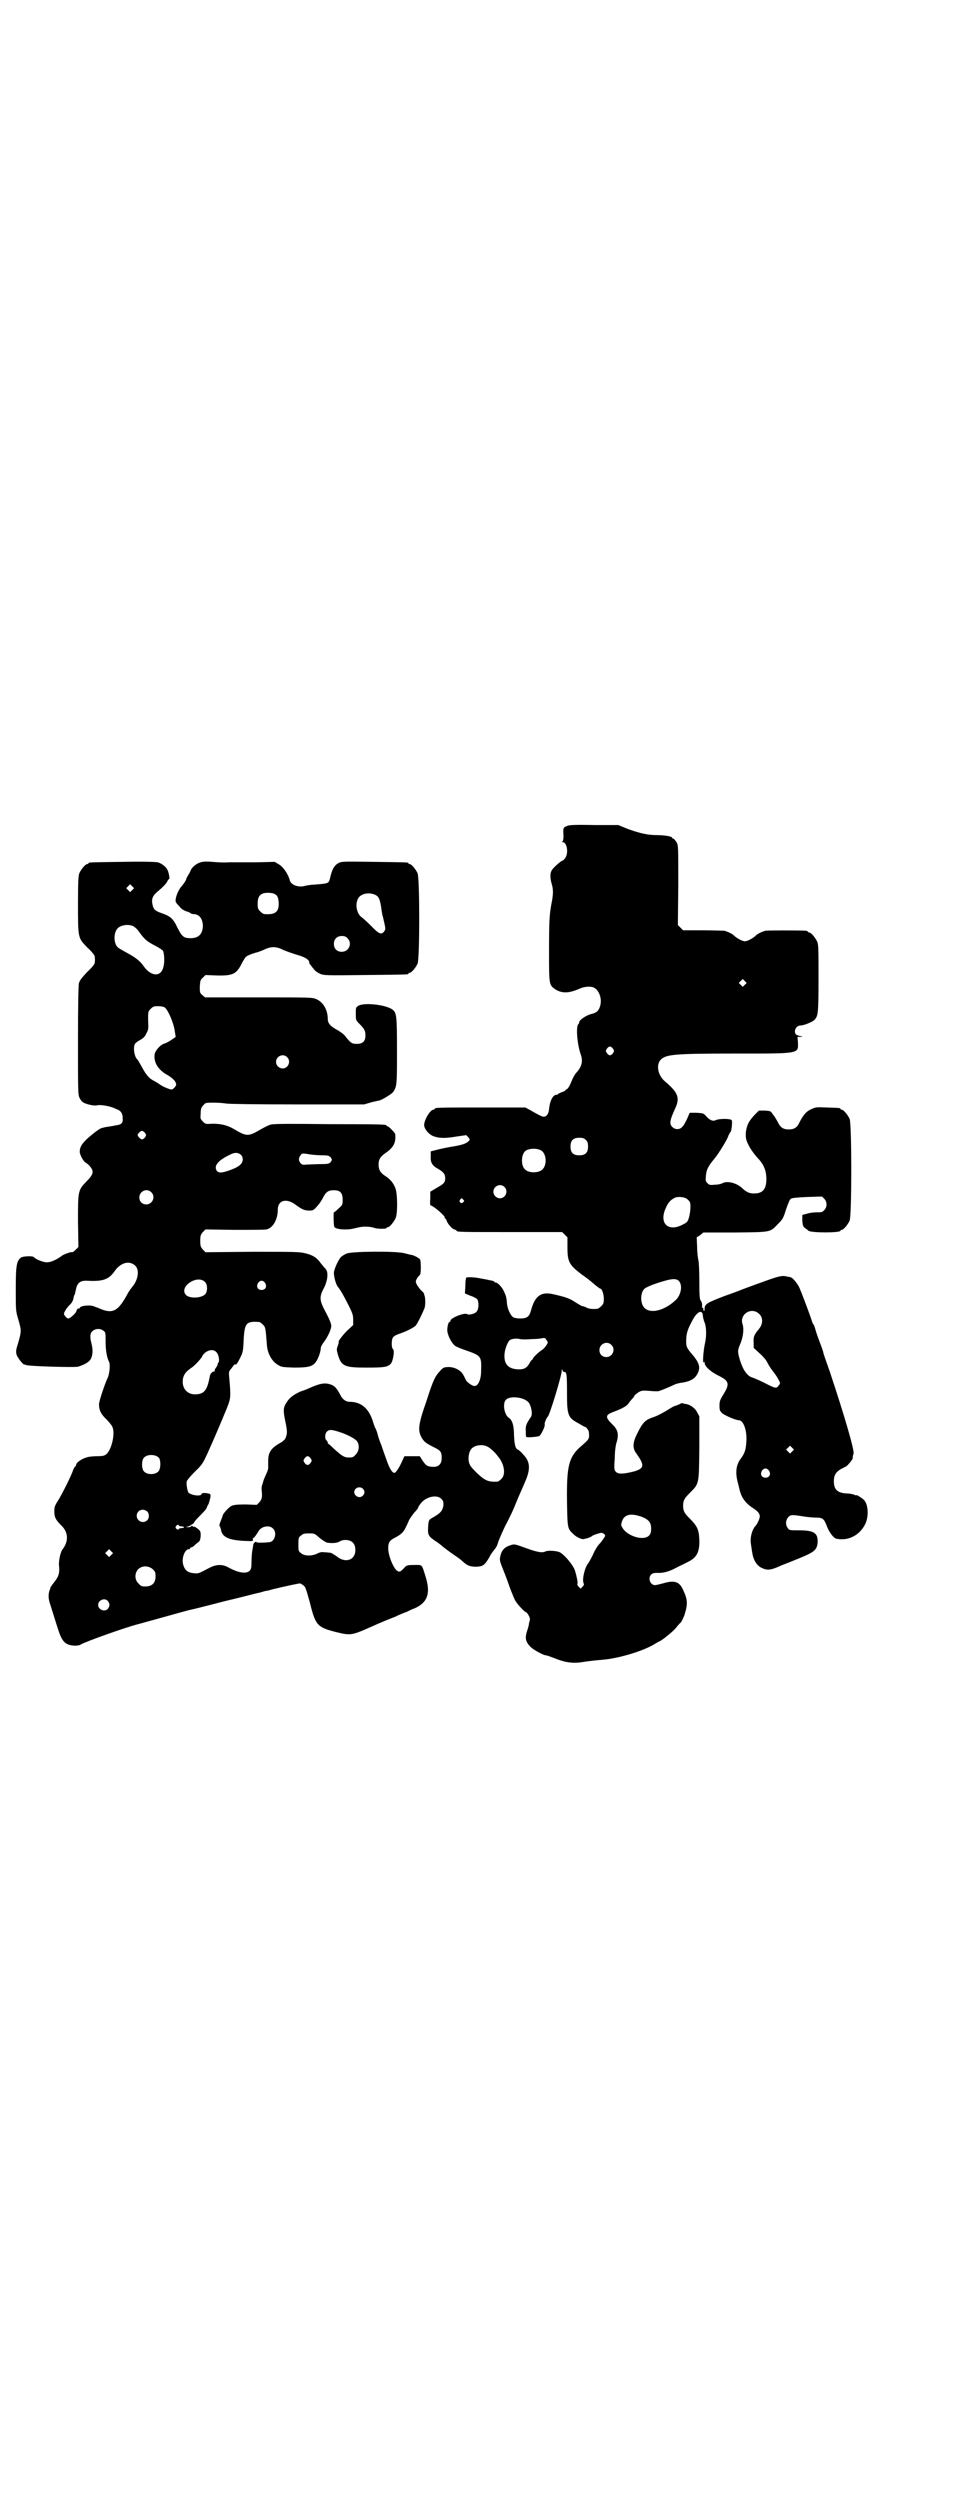 <?xml version="1.0" standalone="no"?>
<!DOCTYPE svg PUBLIC "-//W3C//DTD SVG 20010904//EN"
 "http://www.w3.org/TR/2001/REC-SVG-20010904/DTD/svg10.dtd">
<svg version="1.0" xmlns="http://www.w3.org/2000/svg"
 width="1100pt" height="2850pt" viewBox="0 0 1100 2850"
 preserveAspectRatio="xMidYMid meet">
<g transform="translate(0,2850) scale(0.5,-0.5)"
fill="#000000" stroke="none">
<path d="M1294 3817 c-9 -4 -9 -4 -8 -23 0 -7 -1 -11 -2 -12 -2 -2 -2 -2 0 -2
10 0 14 -25 6 -36 -2 -3 -5 -6 -6 -6 -3 0 -20 -15 -24 -21 -5 -7 -5 -18 -1
-32 4 -13 4 -24 -1 -48 -4 -25 -5 -32 -5 -111 0 -71 0 -72 15 -82 15 -9 30 -9
55 2 11 5 26 6 33 2 11 -6 18 -24 14 -40 -3 -12 -8 -17 -21 -20 -12 -3 -27
-14 -27 -18 0 -2 -1 -4 -2 -5 -6 -4 -3 -45 5 -68 6 -16 3 -29 -10 -43 -3 -3
-8 -12 -11 -20 -4 -10 -8 -16 -10 -17 -2 -1 -4 -2 -4 -3 0 -1 -4 -3 -8 -4 -4
-2 -8 -3 -8 -4 0 -1 -2 -2 -4 -2 -8 0 -15 -13 -17 -33 -1 -11 -6 -17 -12 -17
-4 0 -10 3 -31 15 l-11 6 -98 0 c-97 0 -109 0 -109 -3 0 -1 -1 -2 -3 -2 -7 0
-21 -23 -21 -35 0 -8 9 -20 20 -25 13 -5 26 -6 55 -1 l21 3 4 -4 c5 -6 5 -7 0
-11 -6 -5 -15 -8 -41 -12 -11 -2 -25 -5 -32 -7 l-12 -3 0 -11 c-1 -15 4 -22
17 -29 12 -7 16 -12 16 -21 0 -10 -3 -13 -19 -22 l-15 -9 0 -15 c-1 -9 0 -16
0 -16 6 0 35 -25 33 -28 -1 -1 0 -2 1 -2 1 0 2 -2 3 -4 2 -8 13 -20 18 -21 3
-1 5 -2 5 -3 0 -3 14 -3 126 -3 l115 0 6 -6 6 -6 0 -23 c0 -33 4 -40 33 -62 6
-4 18 -13 26 -20 8 -7 15 -12 16 -12 4 0 8 -13 8 -23 0 -10 -1 -12 -6 -17 -3
-3 -7 -6 -9 -6 -12 -1 -19 0 -25 3 -3 2 -7 3 -9 3 -1 0 -8 4 -16 9 -13 9 -23
12 -49 18 -29 7 -43 -3 -52 -36 -4 -15 -9 -19 -25 -19 -7 0 -13 1 -16 3 -6 4
-13 19 -14 31 -1 14 -2 17 -7 28 -4 9 -14 20 -19 20 -2 0 -3 1 -3 2 0 1 -4 2
-9 3 -5 1 -14 3 -21 4 -12 3 -32 4 -34 2 -1 -1 -2 -10 -2 -19 l-1 -17 12 -5
c7 -2 14 -6 16 -8 4 -6 4 -22 -1 -28 -3 -5 -18 -9 -22 -6 -6 4 -38 -9 -38 -15
0 -2 -1 -3 -2 -3 -3 0 -6 -13 -5 -22 2 -11 9 -25 17 -32 4 -3 17 -8 29 -12 31
-11 32 -13 31 -45 0 -21 -7 -35 -15 -35 -5 0 -17 8 -20 14 -1 3 -4 8 -6 12 -6
11 -23 19 -38 17 -6 0 -10 -3 -15 -9 -11 -12 -15 -19 -31 -69 -19 -54 -20 -67
-10 -84 6 -9 9 -11 24 -19 19 -9 21 -12 21 -26 0 -15 -8 -22 -24 -20 -9 1 -12
3 -19 13 l-7 11 -17 0 -18 0 -7 -15 c-6 -13 -13 -23 -16 -23 -5 0 -11 10 -17
27 -4 11 -10 28 -13 37 -4 9 -8 22 -9 27 -2 6 -4 11 -5 12 -1 1 -2 6 -4 11 -9
32 -27 48 -54 48 -9 0 -17 6 -22 17 -7 13 -12 19 -20 22 -14 5 -24 4 -53 -9
-2 -1 -9 -4 -16 -6 -14 -6 -26 -14 -32 -24 -9 -13 -9 -19 -4 -44 5 -23 5 -29
0 -40 -1 -2 -6 -7 -12 -10 -14 -8 -21 -15 -24 -23 -3 -7 -3 -11 -3 -31 1 -4
-2 -12 -6 -20 -3 -7 -6 -14 -6 -17 -1 -2 -2 -5 -2 -6 -1 -1 -1 -5 -1 -9 2 -17
1 -22 -5 -29 l-6 -6 -25 1 c-20 0 -27 -1 -32 -3 -7 -3 -21 -19 -21 -23 0 -1
-2 -6 -4 -11 -2 -5 -4 -10 -3 -12 1 -1 2 -4 3 -7 2 -18 17 -25 51 -27 23 -1
23 -1 22 3 0 2 0 4 0 3 2 -1 9 9 13 16 6 11 25 15 33 6 10 -9 4 -30 -8 -31
-19 -2 -31 -1 -30 0 1 2 0 1 -3 0 -2 -1 -4 -4 -4 -6 0 -1 -1 -7 -2 -12 -1 -5
-2 -17 -2 -26 0 -15 -1 -17 -4 -21 -8 -8 -26 -5 -48 7 -14 8 -28 8 -45 -1 -21
-11 -24 -13 -32 -12 -16 1 -23 6 -27 20 -4 15 4 35 13 35 2 0 3 1 3 2 0 1 1 2
2 2 1 0 3 1 5 2 1 1 5 5 9 8 6 4 7 6 8 16 0 9 0 11 -6 16 -4 3 -8 6 -9 5 -2 0
-3 0 -4 2 -1 1 -1 1 -2 0 -1 -2 -4 -3 -9 -3 -6 1 -7 1 -1 1 3 1 6 2 7 3 1 0 3
2 5 3 2 1 4 3 4 4 0 1 5 7 12 14 14 14 16 17 17 20 0 1 2 5 4 8 1 3 3 10 4 14
1 8 1 9 -5 10 -8 2 -15 1 -15 -1 0 -6 -22 -4 -30 3 -2 3 -5 18 -4 25 0 2 8 12
18 22 16 15 19 20 26 35 5 10 9 20 10 22 2 4 25 57 38 89 9 23 9 25 5 71 -1
11 -1 12 5 19 3 4 6 8 6 8 0 1 1 1 3 1 2 -1 5 3 10 13 7 14 8 16 9 42 2 40 6
44 35 42 2 0 6 -3 9 -6 6 -6 6 -7 9 -45 1 -20 11 -38 24 -46 9 -6 11 -6 38 -7
32 0 42 2 50 13 5 7 11 23 11 31 0 3 3 9 7 14 9 12 17 29 17 37 0 5 -4 15 -12
30 -15 28 -16 35 -5 56 9 17 11 37 4 44 -2 2 -7 8 -11 13 -9 13 -19 19 -37 23
-12 3 -29 3 -120 3 l-106 -1 -6 6 c-5 6 -6 8 -6 20 0 12 1 14 6 20 l6 6 66 -1
c36 0 69 0 73 1 15 3 26 23 26 45 0 22 20 27 41 11 15 -11 20 -13 32 -13 7 0
9 1 16 9 5 5 11 14 14 20 6 12 11 16 19 17 19 2 26 -4 26 -21 0 -11 0 -12 -9
-20 -5 -5 -10 -9 -11 -9 -1 0 -1 -29 1 -33 2 -6 28 -8 44 -4 16 4 23 5 33 4 6
0 13 -2 16 -3 6 -2 26 -2 26 0 0 1 1 2 3 2 4 0 14 12 18 21 5 12 4 58 -1 69
-5 12 -12 20 -23 27 -11 7 -15 14 -15 26 0 12 4 18 17 27 17 12 23 23 21 42 0
3 -15 18 -17 18 -2 0 -3 1 -3 2 0 2 -1 3 -130 3 -88 1 -128 1 -134 -1 -5 -1
-16 -7 -25 -12 -25 -15 -31 -15 -56 0 -18 11 -33 14 -52 14 -16 -1 -16 -1 -22
5 -6 6 -6 7 -5 18 0 10 1 14 6 19 5 6 5 6 24 6 10 0 23 -1 28 -2 6 -1 63 -2
162 -2 l153 0 17 5 c9 2 17 4 18 4 5 1 27 14 31 19 9 13 9 17 9 95 0 79 -1 86
-10 93 -14 11 -64 17 -78 9 -6 -4 -6 -4 -6 -18 0 -14 0 -15 7 -22 13 -13 15
-17 15 -28 0 -13 -6 -19 -20 -19 -11 0 -14 2 -28 20 -3 3 -10 8 -15 11 -17 9
-23 16 -23 26 0 20 -10 38 -26 45 -9 4 -13 4 -131 4 l-123 0 -6 5 c-6 5 -6 6
-6 20 1 13 1 15 7 20 l6 6 25 -1 c37 -1 46 3 58 28 4 7 8 14 10 15 3 3 20 9
26 10 2 1 9 3 15 6 17 8 28 7 44 -1 7 -3 21 -8 31 -11 18 -5 28 -11 28 -18 0
-2 1 -4 3 -5 1 -2 4 -6 7 -9 2 -4 8 -8 14 -11 10 -4 11 -4 104 -3 96 1 98 1
98 3 0 1 1 2 3 2 4 0 14 12 18 21 5 11 5 195 0 206 -4 9 -14 21 -18 21 -2 0
-3 1 -3 2 0 2 -2 2 -79 3 -72 1 -73 1 -81 -3 -9 -5 -14 -14 -18 -31 -4 -16 -2
-15 -38 -18 -7 0 -17 -2 -21 -3 -15 -4 -32 3 -34 14 -3 12 -14 29 -24 35 l-10
6 -42 -1 c-23 0 -51 0 -62 0 -11 -1 -28 0 -38 1 -12 1 -21 1 -27 -1 -9 -2 -21
-12 -23 -19 -1 -2 -3 -7 -6 -11 -2 -4 -4 -7 -4 -8 0 -3 -6 -11 -10 -16 -6 -6
-13 -21 -14 -30 -1 -6 0 -8 8 -16 5 -7 11 -10 17 -12 4 -1 8 -3 9 -4 1 -1 3
-2 6 -2 14 0 22 -11 22 -28 -1 -18 -10 -27 -28 -27 -16 0 -20 4 -30 24 -10 21
-16 26 -36 33 -15 5 -19 9 -21 20 -3 14 1 21 16 33 7 6 15 14 17 18 2 4 4 7 5
7 2 0 -1 16 -4 21 -3 7 -14 15 -22 17 -5 1 -33 2 -81 1 -75 -1 -77 -1 -77 -3
0 -1 -1 -2 -3 -2 -4 0 -14 -12 -18 -21 -2 -6 -3 -17 -3 -70 0 -79 0 -77 21
-99 10 -9 17 -18 17 -20 1 -5 1 -11 0 -16 0 -2 -7 -11 -17 -20 -13 -14 -17
-19 -19 -26 -1 -7 -2 -45 -2 -132 0 -118 0 -122 4 -130 2 -4 6 -9 9 -10 7 -4
25 -8 31 -6 7 2 31 -2 42 -8 12 -4 16 -10 16 -22 1 -9 -2 -13 -11 -15 -2 0
-10 -2 -17 -3 -7 -1 -14 -2 -16 -3 -2 0 -4 -1 -4 -1 -4 0 -24 -16 -34 -25 -12
-12 -16 -19 -16 -29 0 -7 9 -23 14 -25 2 -1 7 -5 10 -9 9 -11 7 -18 -9 -34
-19 -20 -19 -21 -19 -91 l1 -58 -6 -6 c-4 -4 -7 -6 -8 -6 -1 2 -21 -5 -25 -9
-11 -8 -24 -14 -33 -14 -8 0 -24 6 -30 12 -3 3 -24 2 -29 -1 -10 -8 -12 -17
-12 -72 0 -50 0 -50 6 -70 7 -24 7 -26 0 -51 -6 -19 -6 -21 -4 -29 3 -8 16
-24 18 -22 0 0 2 0 3 -1 4 -3 111 -6 119 -4 16 5 26 11 30 19 4 9 4 21 1 33
-4 15 -4 24 2 29 6 6 18 7 25 1 5 -3 5 -5 5 -24 0 -21 3 -38 8 -47 3 -7 1 -26
-3 -36 -5 -9 -21 -56 -20 -61 0 -14 5 -23 18 -35 9 -10 13 -15 14 -21 4 -17
-5 -50 -16 -58 -4 -3 -8 -4 -20 -4 -8 0 -20 -1 -25 -3 -11 -3 -23 -12 -23 -16
0 -1 -1 -4 -3 -5 -1 -1 -3 -5 -4 -7 -2 -9 -26 -57 -35 -71 -7 -11 -8 -14 -8
-24 0 -13 3 -19 16 -32 16 -15 17 -36 3 -54 -5 -6 -10 -28 -8 -40 1 -15 -1
-22 -11 -35 -5 -6 -9 -12 -9 -13 0 -2 -1 -4 -2 -6 -3 -10 -3 -19 2 -33 8 -25
12 -39 18 -57 6 -19 12 -29 22 -33 9 -4 25 -4 30 0 10 6 99 38 130 46 8 2 108
30 116 32 6 1 42 10 80 20 39 9 75 19 82 20 7 2 13 4 15 4 2 0 9 2 16 4 25 6
58 13 60 13 2 0 5 -2 9 -5 4 -3 6 -9 14 -38 13 -53 17 -57 60 -68 33 -8 35 -8
80 12 22 10 47 20 55 23 8 4 20 9 26 11 6 3 14 7 18 8 29 13 37 33 26 70 -10
32 -7 29 -27 29 -14 0 -17 -1 -20 -4 -11 -12 -13 -13 -19 -9 -9 7 -20 35 -20
51 0 13 3 18 15 24 14 7 21 14 25 24 3 5 6 13 8 17 2 4 8 12 12 17 4 4 8 9 8
10 0 2 3 6 6 10 12 16 37 21 47 11 5 -5 5 -7 5 -15 -2 -12 -6 -17 -21 -26 -13
-7 -13 -7 -14 -25 -1 -17 1 -20 19 -32 5 -3 9 -7 10 -7 2 -3 24 -19 33 -25 6
-4 13 -9 17 -13 11 -10 17 -12 32 -12 14 1 18 3 29 22 2 5 8 13 12 18 4 4 7
12 8 16 1 4 8 20 15 35 13 25 18 35 30 65 2 5 5 11 6 14 2 3 3 7 4 9 1 2 4 9
7 16 12 28 11 45 -5 61 -5 6 -10 10 -12 11 -6 2 -8 12 -9 34 0 21 -4 33 -11
38 -11 6 -16 34 -7 42 9 9 40 6 51 -6 6 -7 10 -26 6 -33 -11 -16 -13 -21 -12
-33 0 -6 0 -12 1 -13 2 -2 25 0 30 2 4 3 14 23 12 27 -1 2 5 16 7 17 4 2 32
94 32 105 0 4 1 5 1 2 1 -3 3 -5 5 -5 5 0 6 -4 6 -47 0 -52 2 -57 26 -70 7 -4
14 -8 14 -8 3 1 10 -8 10 -13 1 -15 2 -14 -21 -34 -25 -23 -30 -44 -29 -123 1
-61 1 -62 14 -74 5 -6 19 -13 23 -12 8 1 19 5 20 7 1 1 6 3 12 5 10 3 11 3 15
0 4 -3 4 -4 0 -10 -2 -3 -6 -9 -10 -13 -4 -4 -11 -15 -15 -25 -5 -10 -10 -19
-12 -21 -7 -10 -13 -36 -9 -44 1 -3 1 -4 -3 -8 l-4 -4 -5 5 c-2 2 -3 5 -2 7 1
2 -2 17 -6 30 -6 15 -27 39 -37 42 -11 3 -25 3 -30 1 -7 -4 -19 -2 -46 8 -25
9 -25 9 -34 6 -13 -4 -20 -11 -23 -24 -2 -10 -2 -11 6 -31 5 -12 12 -31 16
-43 5 -12 10 -26 13 -30 5 -8 21 -25 24 -25 1 0 4 -4 6 -8 3 -6 3 -9 1 -14 -1
-3 -1 -6 -1 -6 0 0 -1 -5 -3 -11 -7 -20 -5 -28 8 -41 7 -6 28 -18 34 -18 2 0
10 -3 18 -6 27 -11 44 -13 68 -9 12 2 31 4 44 5 37 3 96 21 120 37 5 3 9 5 9
5 3 0 31 22 38 31 4 5 9 11 11 12 2 3 8 15 9 20 7 23 6 33 -4 54 -8 19 -20 23
-46 15 -8 -2 -16 -4 -18 -4 -11 0 -17 16 -9 24 3 3 6 4 14 4 13 -1 27 3 42 11
7 4 19 9 26 13 22 10 29 23 28 52 -1 23 -5 31 -22 48 -12 12 -15 17 -15 29 0
12 3 17 15 29 22 22 21 19 22 103 l0 72 -5 9 c-4 9 -15 17 -25 19 -3 0 -7 1
-8 2 -1 0 -4 0 -6 -2 -3 -1 -7 -3 -10 -4 -3 0 -11 -5 -19 -10 -8 -5 -21 -12
-29 -15 -22 -7 -27 -12 -42 -43 -8 -17 -8 -29 -1 -39 21 -29 20 -36 -5 -43
-24 -6 -35 -6 -40 -1 -4 4 -5 6 -3 31 0 15 2 30 4 36 6 19 3 30 -10 42 -16 16
-16 21 3 28 21 8 30 13 35 20 3 5 8 10 10 12 1 2 3 4 3 5 0 1 4 4 8 7 8 5 10
5 25 4 9 -1 18 -1 20 -1 4 0 25 9 40 16 2 1 7 2 11 3 19 2 32 8 38 18 10 16 7
27 -11 48 -12 14 -13 17 -13 29 0 18 3 27 15 49 10 19 22 24 23 10 0 -4 2 -10
3 -14 5 -9 6 -32 2 -49 -4 -18 -6 -48 -3 -44 2 2 2 2 2 -1 0 -8 13 -20 31 -29
25 -12 27 -19 12 -43 -8 -13 -9 -16 -9 -26 0 -10 1 -12 6 -17 6 -5 31 -16 38
-16 11 0 20 -25 17 -53 -1 -15 -4 -23 -12 -34 -11 -14 -13 -31 -8 -52 2 -7 4
-16 5 -20 4 -17 13 -30 30 -41 11 -7 16 -13 16 -19 0 -5 -5 -16 -9 -21 -9 -9
-14 -29 -11 -44 1 -6 2 -15 3 -19 2 -15 10 -28 20 -33 14 -7 21 -6 42 3 3 2
18 7 32 13 48 19 53 23 55 41 1 22 -8 28 -43 28 -20 0 -22 0 -25 5 -6 7 -5 19
1 25 6 6 7 6 39 1 7 -1 19 -2 25 -2 15 0 18 -3 25 -22 5 -12 14 -24 20 -26 27
-6 53 7 66 32 9 17 8 45 -2 56 -5 5 -18 13 -18 11 0 -1 -2 0 -4 1 -2 1 -10 3
-17 3 -22 1 -30 9 -30 28 0 13 4 20 15 27 6 3 11 6 12 6 2 0 16 16 16 19 0 4
0 5 2 11 2 8 -21 87 -54 186 -8 23 -15 42 -15 44 0 2 -4 13 -9 26 -5 13 -9 26
-10 30 -1 4 -3 8 -4 9 -1 1 -3 6 -4 10 -5 15 -24 66 -29 76 -5 9 -15 21 -19
21 0 0 -3 1 -5 1 -17 4 -16 4 -103 -28 -7 -3 -26 -10 -43 -16 -39 -15 -45 -18
-45 -29 0 -5 -1 -6 -2 -4 -1 2 -1 4 -1 4 1 1 0 2 -1 2 -1 0 -2 1 -2 2 1 5 0
12 -3 15 -2 2 -3 10 -3 43 0 24 -1 44 -2 48 -1 4 -3 17 -3 30 l-1 23 8 5 7 6
73 0 c83 1 79 0 98 20 10 10 12 13 18 33 5 14 8 22 11 24 3 2 16 3 38 4 l33 1
5 -5 c7 -7 7 -19 0 -26 -4 -5 -7 -5 -17 -5 -6 0 -16 -1 -22 -3 l-11 -3 0 -13
c1 -10 1 -12 5 -16 3 -2 7 -5 9 -7 6 -5 73 -5 73 0 0 1 1 2 3 2 4 0 14 12 18
21 5 11 5 221 0 232 -4 9 -14 21 -18 21 -2 0 -3 1 -3 2 0 2 -1 2 -31 3 -24 1
-25 1 -36 -4 -11 -5 -18 -13 -27 -31 -5 -11 -12 -15 -24 -15 -12 0 -19 4 -25
17 -3 5 -7 13 -11 17 -5 8 -5 8 -19 9 l-13 0 -10 -10 c-14 -15 -18 -24 -20
-41 0 -13 0 -15 7 -29 4 -8 12 -19 19 -27 15 -15 21 -30 21 -49 0 -23 -8 -33
-28 -33 -11 0 -17 3 -26 11 -13 13 -34 18 -45 13 -3 -2 -11 -4 -18 -4 -11 -1
-13 -1 -17 3 -5 5 -5 6 -4 17 1 14 5 22 20 40 10 12 31 47 31 51 0 1 2 3 3 6
2 3 4 6 4 8 2 11 2 20 1 22 -3 4 -29 4 -37 0 -6 -3 -14 0 -23 11 -5 5 -6 5
-21 6 l-15 0 -6 -14 c-4 -8 -8 -16 -11 -18 -5 -7 -17 -7 -23 0 -7 7 -5 16 7
42 11 24 7 36 -24 62 -16 14 -20 38 -9 49 12 12 30 14 170 14 149 0 144 -1
143 26 l-1 12 7 0 c6 0 6 1 -2 2 -4 1 -8 3 -9 4 -5 8 1 20 11 20 7 0 25 7 31
12 9 9 10 14 10 95 0 65 0 78 -3 84 -4 9 -14 21 -18 21 -2 0 -3 1 -3 2 0 0 -2
2 -5 2 -9 1 -87 1 -92 0 -8 -2 -18 -7 -21 -10 -7 -7 -20 -14 -26 -14 -6 0 -19
7 -26 14 -3 3 -13 8 -21 10 -2 0 -24 1 -49 1 l-45 0 -6 6 -6 6 1 91 c0 90 0
90 -4 98 -3 4 -6 8 -7 8 -2 0 -3 1 -3 2 0 3 -17 6 -34 6 -22 0 -39 4 -67 14
l-22 9 -55 0 c-47 1 -56 0 -62 -2z m-992 -146 l-5 -5 -4 4 -5 5 4 4 5 5 4 -4
5 -5 -4 -4z m322 -8 c8 -3 11 -7 12 -20 1 -22 -7 -29 -33 -27 -2 0 -6 3 -9 6
-5 5 -6 7 -6 17 0 14 3 20 12 24 6 2 17 2 24 0z m234 -4 c7 -4 10 -11 13 -36
1 -5 2 -11 2 -11 1 -1 2 -8 4 -16 3 -13 3 -15 0 -19 -6 -9 -12 -7 -30 12 -9 9
-19 18 -22 20 -11 8 -15 29 -8 42 6 12 26 16 41 8z m-553 -71 c3 -2 9 -7 12
-12 13 -18 18 -22 35 -31 10 -5 19 -11 20 -13 3 -6 4 -26 1 -36 -5 -24 -28
-23 -45 1 -8 12 -20 21 -39 31 -9 5 -18 10 -20 12 -10 9 -10 33 -1 43 7 8 25
11 37 5z m488 -27 c12 -12 3 -31 -13 -31 -11 0 -18 7 -18 18 0 11 7 18 18 18
6 0 9 -1 13 -5z m907 -106 l-5 -5 -4 4 -5 5 4 4 5 5 4 -4 5 -5 -4 -4z m-1324
-52 c8 -6 21 -37 23 -55 l2 -12 -10 -7 c-6 -4 -12 -7 -15 -8 -9 -2 -21 -15
-23 -24 -3 -19 8 -37 31 -49 11 -7 18 -14 18 -21 0 -3 -6 -10 -10 -11 -4 0
-18 5 -28 12 -4 3 -11 7 -15 9 -9 5 -16 13 -25 30 -5 9 -9 16 -10 17 -7 5 -11
27 -6 36 1 2 6 6 12 9 7 4 11 8 13 13 6 11 6 11 5 33 0 19 0 19 6 25 5 5 7 6
16 6 7 0 13 -1 16 -3z m1023 -94 c3 -5 3 -5 0 -10 -2 -3 -5 -5 -7 -5 -2 0 -5
2 -7 5 -3 5 -3 5 0 10 2 3 5 5 7 5 2 0 5 -2 7 -5z m-744 -19 c10 -9 3 -26 -10
-26 -8 0 -15 7 -15 15 0 13 16 20 25 11z m-324 -173 c3 -5 3 -5 0 -10 -5 -6
-8 -6 -13 -1 -5 5 -5 8 0 12 4 5 8 5 13 -1z m1006 -16 c4 -4 5 -7 5 -15 0 -14
-6 -20 -20 -20 -14 0 -20 6 -20 20 0 14 6 20 20 20 8 0 11 -1 15 -5z m-102
-24 c12 -7 14 -33 3 -43 -8 -9 -32 -9 -40 0 -9 8 -9 32 0 41 7 7 27 8 37 2z
m-685 -10 c2 -2 4 -6 4 -10 0 -10 -8 -17 -27 -24 -21 -8 -29 -8 -33 -1 -6 11
5 23 30 35 11 6 19 6 26 0z m158 1 c7 -1 20 -2 28 -2 13 0 15 -1 19 -5 3 -5 3
-5 0 -10 -4 -4 -5 -5 -23 -5 -10 0 -24 -1 -31 -1 -10 -1 -11 -1 -15 3 -5 6 -5
12 0 18 3 5 4 5 22 2z m443 -74 c10 -9 3 -26 -10 -26 -8 0 -15 7 -15 15 0 13
16 20 25 11z m-806 -12 c11 -10 3 -28 -11 -28 -9 0 -16 6 -16 16 0 14 17 22
27 12z m1222 -15 c3 -2 6 -5 7 -7 3 -5 2 -23 -2 -37 -3 -9 -4 -10 -14 -15 -34
-18 -55 4 -38 39 5 12 12 19 22 23 6 2 20 1 25 -3z m-510 -2 c3 -3 3 -3 0 -6
-4 -5 -11 1 -7 6 4 4 4 4 7 0z m-748 -151 c10 -10 6 -33 -8 -49 -4 -5 -8 -11
-10 -15 -20 -37 -32 -45 -57 -36 -7 3 -15 6 -18 7 -9 5 -34 2 -34 -3 0 -1 -1
-2 -2 -1 -2 1 -5 -3 -6 -7 -1 -4 -14 -16 -18 -16 -2 0 -5 2 -7 5 -4 5 -4 6 0
13 2 4 7 10 10 13 4 3 7 9 8 12 2 10 2 10 4 12 0 2 1 6 2 10 3 16 10 22 26 21
36 -2 49 3 62 21 14 21 35 26 48 13z m159 -37 c6 -6 6 -22 0 -28 -9 -9 -36
-10 -44 -1 -16 19 27 47 44 29z m1078 5 c13 -7 10 -34 -5 -47 -26 -24 -58 -31
-71 -16 -9 10 -9 34 1 43 5 4 22 11 43 17 17 5 26 6 32 3z m-941 -7 c5 -8 1
-16 -8 -16 -9 0 -13 8 -8 16 2 3 5 5 8 5 3 0 6 -2 8 -5z m1128 -71 c9 -9 8
-23 -1 -34 -11 -13 -13 -18 -12 -31 l0 -12 13 -12 c8 -7 16 -16 19 -23 3 -6 9
-15 14 -21 4 -5 9 -13 11 -17 4 -7 4 -8 0 -13 -5 -7 -7 -7 -32 6 -12 6 -26 12
-30 13 -10 4 -19 16 -26 38 -6 20 -6 23 0 37 7 16 9 34 6 45 -9 23 20 42 38
24z m-520 -57 c10 0 21 1 24 2 6 1 7 1 10 -4 4 -5 4 -6 0 -12 -2 -3 -6 -8 -9
-10 -8 -5 -22 -18 -22 -21 0 -1 -1 -2 -2 -2 0 0 -3 -3 -5 -7 -6 -11 -12 -15
-24 -15 -26 0 -37 13 -33 40 2 11 8 25 12 27 5 3 15 4 23 2 4 -1 16 -1 26 0z
m182 -13 c11 -10 3 -28 -11 -28 -9 0 -16 6 -16 16 0 14 17 22 27 12z m-901
-17 c5 -5 8 -20 4 -24 -1 -2 -2 -3 -1 -3 0 0 -1 -4 -4 -8 -3 -4 -4 -8 -3 -9 0
-1 0 -1 -1 0 -3 1 -9 -4 -10 -10 -6 -32 -12 -41 -32 -42 -21 -1 -34 16 -29 38
3 9 6 14 21 24 9 7 23 23 23 26 0 1 3 4 6 7 9 7 20 8 26 1z m278 -181 c17 -5
37 -15 42 -21 7 -8 6 -23 -2 -31 -5 -6 -7 -7 -16 -7 -11 0 -16 4 -34 20 -6 6
-12 11 -12 11 -1 0 -2 1 -2 3 0 1 -1 4 -3 5 -4 4 -4 15 1 20 5 5 10 5 26 0z
m340 -34 c5 -2 17 -12 24 -22 15 -17 19 -42 8 -52 -3 -3 -7 -6 -9 -6 -21 -1
-28 2 -48 21 -12 12 -15 16 -17 24 -2 10 0 23 6 30 7 8 24 11 36 5z m696 -11
l-5 -5 -4 4 -5 5 4 4 5 5 4 -4 5 -5 -4 -4z m-1445 -15 c4 -6 4 -24 -1 -30 -7
-9 -27 -9 -34 0 -5 6 -5 24 0 30 7 9 27 9 35 0z m346 -1 c3 -5 3 -5 0 -10 -2
-3 -5 -5 -7 -5 -2 0 -5 2 -7 5 -3 5 -3 5 0 10 2 3 5 5 7 5 2 0 5 -2 7 -5z
m1046 -28 c5 -8 1 -16 -8 -16 -9 0 -13 8 -8 16 2 3 5 5 8 5 3 0 6 -2 8 -5z
m-927 -41 c5 -5 5 -11 0 -16 -10 -10 -27 5 -16 16 4 4 12 4 16 0z m-492 -52
c5 -5 5 -15 0 -20 -9 -9 -24 -2 -24 10 0 8 6 14 14 14 3 0 8 -2 10 -4z m1128
-12 c16 -6 22 -13 22 -27 0 -7 -1 -12 -4 -15 -10 -13 -44 -5 -59 13 -6 9 -6
10 -4 17 5 17 19 21 45 12z m-1056 -20 c0 -1 3 -2 6 -2 3 0 6 -1 6 -2 0 -1 -3
-2 -6 -2 -3 0 -6 -1 -6 -2 -1 -2 -2 -2 -5 0 -3 3 -3 4 -1 7 3 3 6 4 6 1z m321
-28 c6 -5 14 -10 17 -11 11 -2 23 -1 28 2 3 2 8 4 14 4 15 0 23 -8 23 -23 0
-23 -23 -31 -43 -14 -6 4 -12 8 -15 8 -2 0 -8 1 -13 1 -6 1 -10 0 -16 -3 -12
-6 -30 -6 -37 1 -6 4 -6 6 -6 20 0 14 0 16 6 20 4 4 7 5 18 5 12 0 13 0 24
-10z m-475 -39 l-5 -5 -4 4 -5 5 4 4 5 5 4 -4 5 -5 -4 -4z m95 -33 c5 -5 6 -7
6 -16 0 -15 -8 -23 -23 -23 -9 0 -11 1 -16 7 -9 8 -9 23 -1 32 9 9 24 9 34 0z
m-103 -72 c5 -6 5 -12 0 -18 -7 -8 -22 -2 -22 9 0 11 15 17 22 9z"/>
<path d="M791 2842 c-5 -2 -11 -6 -13 -8 -7 -8 -16 -29 -16 -36 0 -10 5 -28
10 -33 4 -5 11 -16 24 -42 9 -18 10 -22 10 -32 l0 -12 -14 -13 c-11 -11 -22
-26 -19 -26 1 0 -1 -4 -2 -8 -3 -8 -3 -9 0 -20 8 -27 15 -30 65 -30 40 0 49 1
56 9 5 6 9 29 5 33 -4 3 -4 22 0 27 2 3 8 6 14 8 15 5 31 13 37 18 4 4 15 26
21 41 2 7 2 21 0 28 -1 2 -2 4 -1 4 0 1 -3 5 -7 8 -7 8 -12 16 -12 20 0 4 5
12 9 15 3 2 3 27 1 35 -1 3 -14 10 -20 11 -2 0 -9 2 -17 4 -22 5 -120 4 -131
-1z"/>
</g>
</svg>
